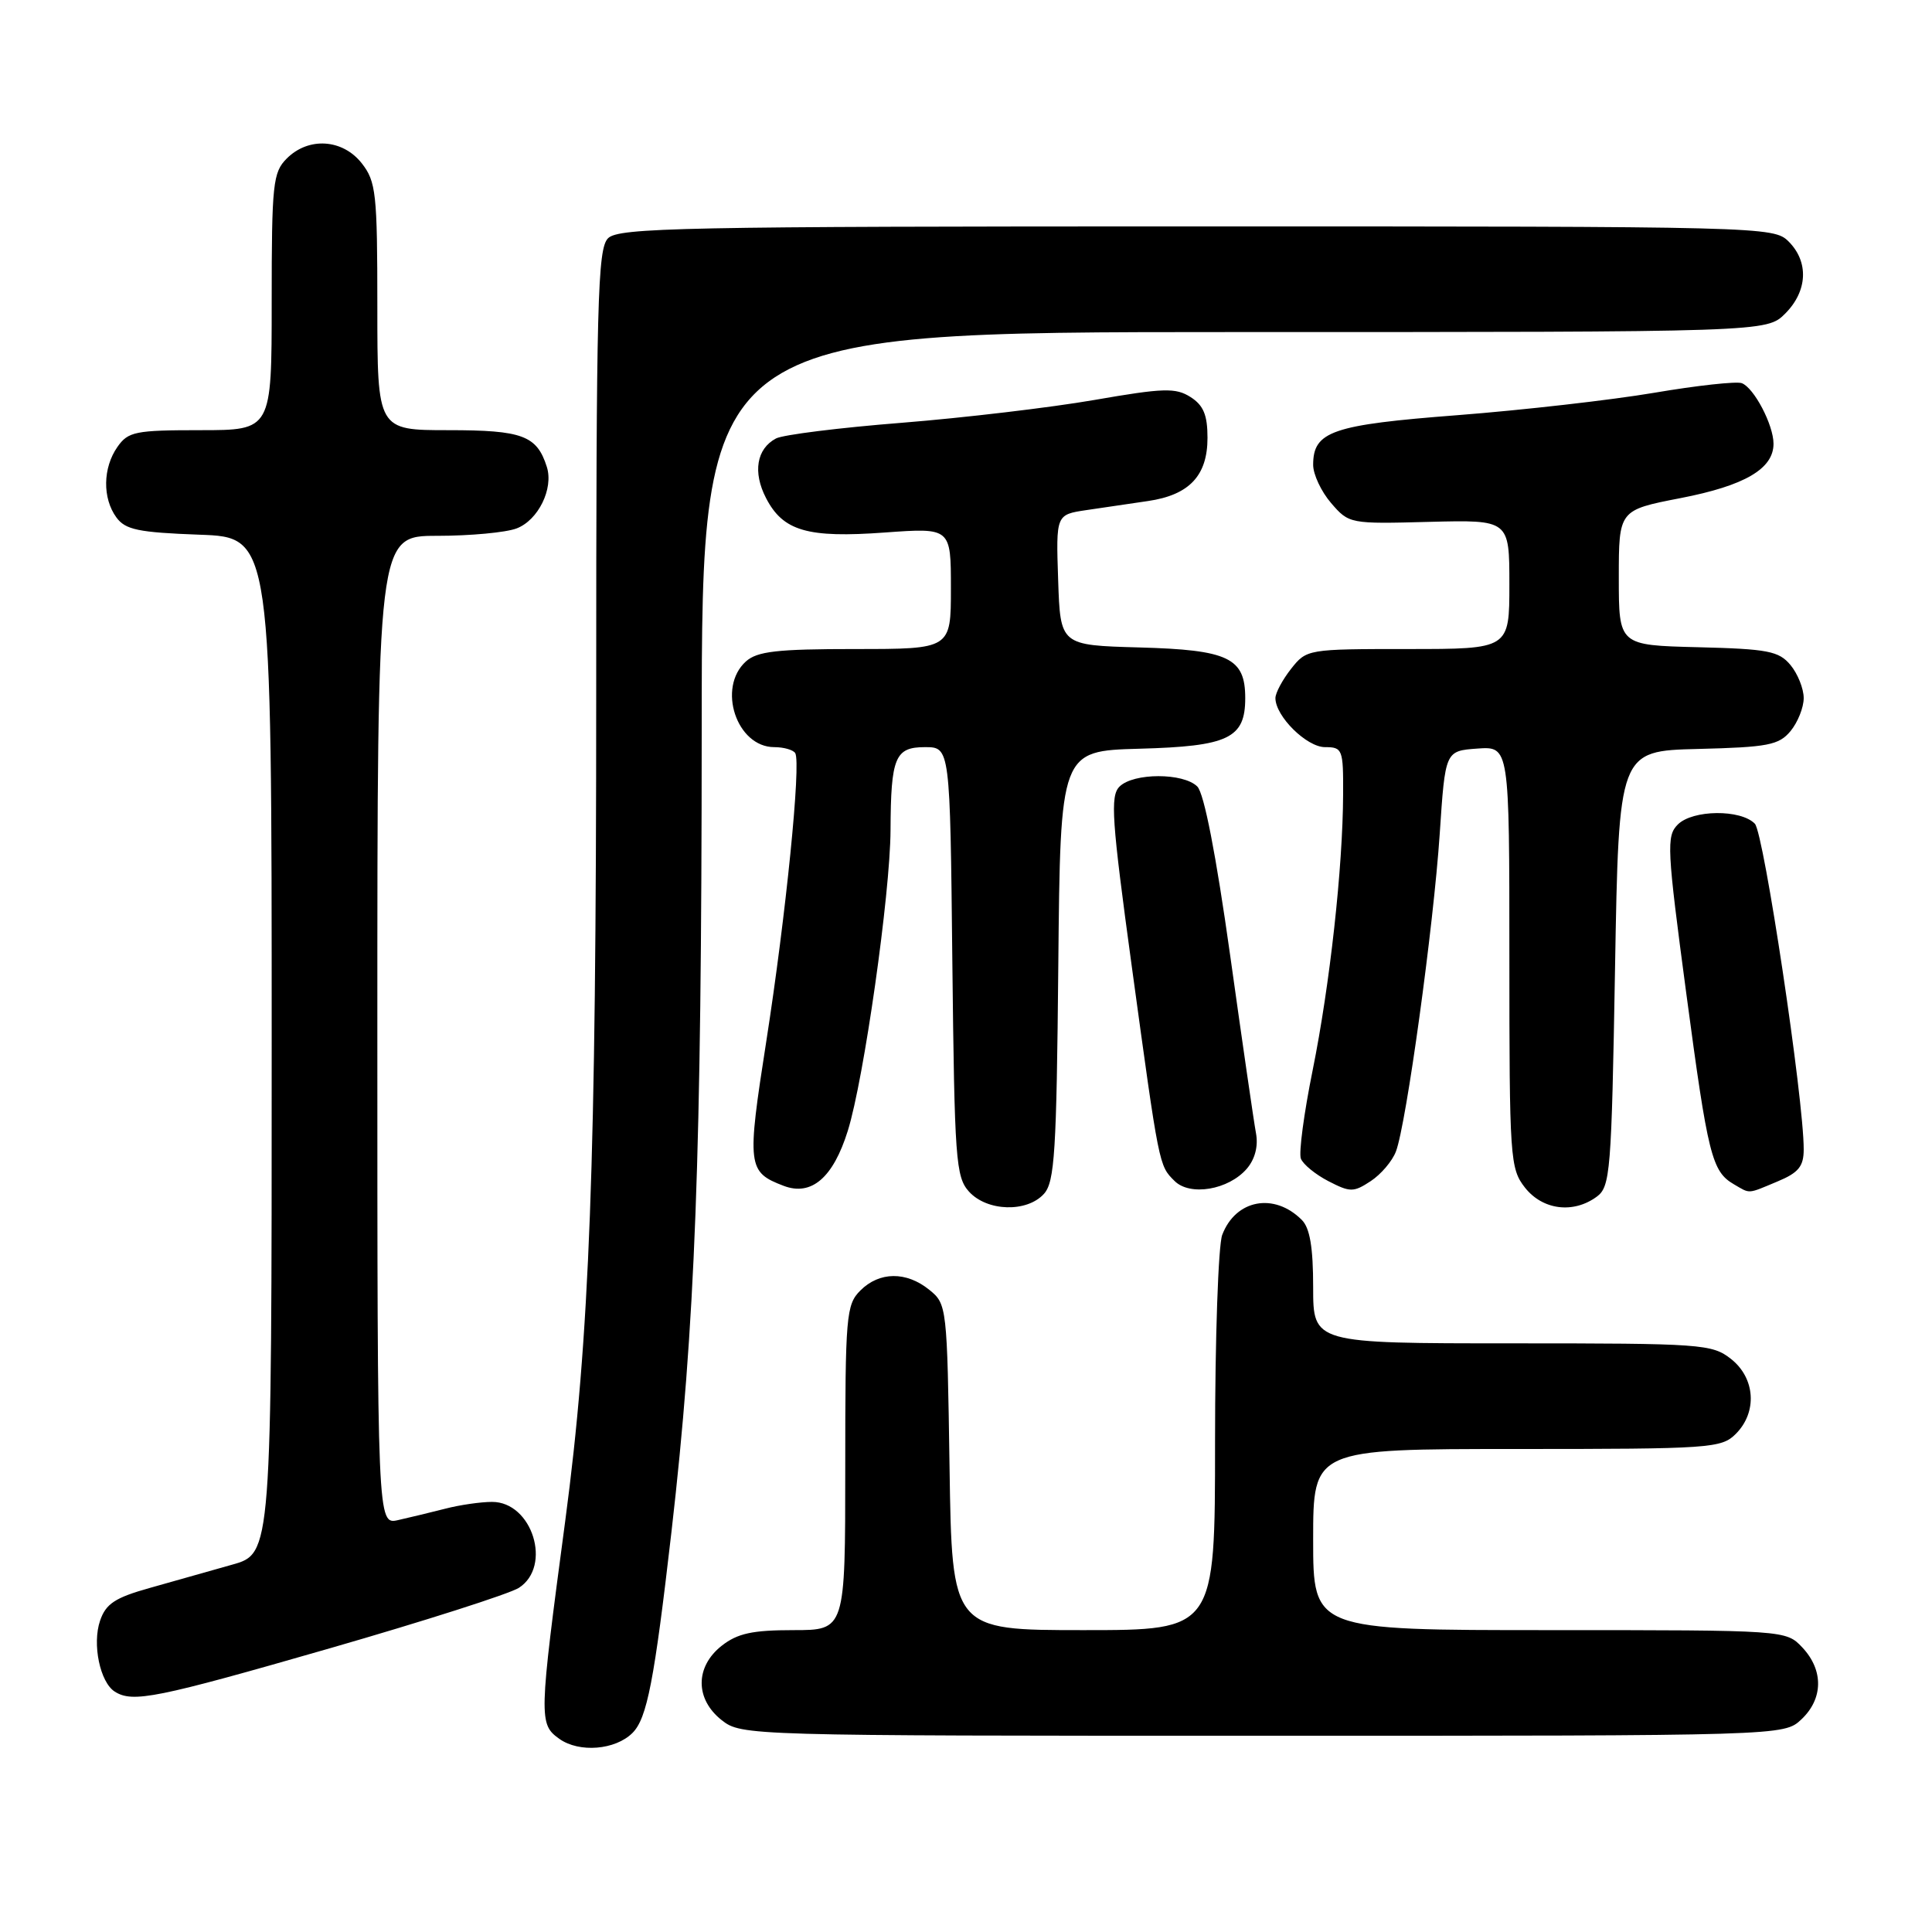 <?xml version="1.0" encoding="UTF-8" standalone="no"?>
<!DOCTYPE svg PUBLIC "-//W3C//DTD SVG 1.1//EN" "http://www.w3.org/Graphics/SVG/1.1/DTD/svg11.dtd" >
<svg xmlns="http://www.w3.org/2000/svg" xmlns:xlink="http://www.w3.org/1999/xlink" version="1.1" viewBox="0 0 256 256">
 <g >
 <path fill="currentColor"
d=" M 83.81 229.62 C 85.74 227.69 86.70 222.71 88.97 203.00 C 92.13 175.51 92.96 153.46 92.98 96.75 C 93.00 44.00 93.00 44.00 163.55 44.00 C 234.09 44.00 234.09 44.00 236.55 41.55 C 239.52 38.57 239.70 34.70 237.00 32.00 C 235.03 30.03 233.67 30.00 158.57 30.00 C 90.42 30.00 81.97 30.17 80.57 31.57 C 79.18 32.96 79.00 39.82 79.00 91.96 C 79.00 154.23 78.14 177.17 74.90 201.50 C 71.40 227.74 71.38 228.45 74.12 230.41 C 76.75 232.28 81.54 231.89 83.81 229.62 Z  M 238.69 227.83 C 241.59 225.10 241.65 221.32 238.83 218.31 C 236.65 216.00 236.65 216.00 205.33 216.00 C 174.00 216.00 174.00 216.00 174.00 204.00 C 174.00 192.00 174.00 192.00 201.00 192.00 C 226.67 192.00 228.10 191.90 230.00 190.00 C 232.88 187.12 232.59 182.61 229.37 180.07 C 226.85 178.09 225.52 178.00 200.37 178.00 C 174.00 178.00 174.00 178.00 174.00 170.57 C 174.00 165.29 173.57 162.71 172.49 161.64 C 168.83 157.98 163.73 158.94 161.95 163.63 C 161.43 165.00 161.00 177.35 161.00 191.07 C 161.00 216.00 161.00 216.00 143.57 216.00 C 126.14 216.00 126.14 216.00 125.82 194.41 C 125.50 173.11 125.47 172.79 123.14 170.91 C 120.09 168.44 116.52 168.48 114.00 171.00 C 112.12 172.88 112.00 174.33 112.00 194.50 C 112.00 216.00 112.00 216.00 105.13 216.00 C 99.70 216.00 97.72 216.43 95.63 218.07 C 92.09 220.86 92.09 225.14 95.63 227.93 C 98.24 229.98 98.98 230.00 167.32 230.00 C 236.37 230.00 236.37 230.00 238.69 227.83 Z  M 43.66 218.42 C 56.22 214.80 67.51 211.19 68.75 210.40 C 73.20 207.54 70.53 198.99 65.19 199.01 C 63.71 199.01 60.92 199.41 59.00 199.91 C 57.08 200.40 54.26 201.08 52.75 201.42 C 50.00 202.04 50.00 202.04 50.00 136.52 C 50.00 71.00 50.00 71.00 57.93 71.00 C 62.30 71.00 67.03 70.56 68.45 70.02 C 71.32 68.93 73.37 64.75 72.46 61.87 C 71.14 57.71 69.24 57.00 59.43 57.00 C 50.00 57.00 50.00 57.00 50.00 40.63 C 50.00 25.59 49.83 24.06 47.93 21.63 C 45.39 18.41 40.88 18.12 38.00 21.00 C 36.16 22.84 36.00 24.33 36.00 40.00 C 36.00 57.00 36.00 57.00 26.56 57.00 C 17.93 57.00 16.98 57.19 15.56 59.22 C 13.62 61.99 13.56 66.01 15.42 68.56 C 16.62 70.20 18.33 70.55 26.42 70.85 C 36.00 71.19 36.00 71.19 36.00 138.53 C 36.00 205.86 36.00 205.86 30.75 207.33 C 27.86 208.15 22.96 209.53 19.85 210.41 C 15.24 211.70 14.02 212.51 13.26 214.75 C 12.20 217.84 13.25 222.91 15.21 224.15 C 17.59 225.66 20.70 225.03 43.66 218.42 Z  M 138.33 158.19 C 139.75 156.62 140.00 152.64 140.23 127.94 C 140.50 99.50 140.50 99.50 150.96 99.21 C 162.79 98.89 165.00 97.83 165.00 92.50 C 165.00 87.17 162.79 86.11 150.96 85.79 C 140.50 85.50 140.50 85.50 140.21 76.84 C 139.92 68.19 139.92 68.19 143.96 67.59 C 146.18 67.27 149.85 66.73 152.11 66.39 C 157.59 65.59 160.00 63.03 160.00 58.02 C 160.00 54.99 159.47 53.71 157.75 52.61 C 155.78 51.36 154.20 51.40 145.00 53.00 C 139.22 54.00 127.75 55.36 119.50 56.02 C 111.25 56.67 103.74 57.61 102.82 58.10 C 100.25 59.47 99.73 62.57 101.50 65.99 C 103.76 70.37 107.00 71.31 117.25 70.56 C 126.00 69.93 126.00 69.93 126.00 77.96 C 126.00 86.00 126.00 86.00 113.33 86.00 C 102.94 86.00 100.33 86.30 98.83 87.65 C 94.99 91.13 97.60 99.00 102.60 99.00 C 103.85 99.00 105.10 99.36 105.37 99.79 C 106.17 101.08 104.13 121.37 101.54 137.96 C 98.95 154.54 99.04 155.30 103.84 157.13 C 107.52 158.53 110.40 156.06 112.34 149.83 C 114.47 143.01 117.96 118.47 118.00 110.00 C 118.04 100.34 118.60 99.00 122.56 99.00 C 125.89 99.00 125.89 99.00 126.19 127.40 C 126.48 153.67 126.64 155.95 128.40 157.90 C 130.79 160.53 136.07 160.69 138.33 158.19 Z  M 211.56 158.58 C 213.38 157.25 213.53 155.40 214.00 128.33 C 214.50 99.50 214.50 99.50 225.00 99.24 C 234.26 99.01 235.71 98.73 237.25 96.88 C 238.21 95.72 239.00 93.75 239.00 92.50 C 239.00 91.25 238.21 89.28 237.25 88.12 C 235.71 86.27 234.26 85.99 225.00 85.76 C 214.50 85.50 214.50 85.50 214.50 76.55 C 214.50 67.59 214.50 67.59 222.69 66.00 C 231.19 64.35 235.00 62.12 235.00 58.80 C 235.00 56.30 232.41 51.37 230.79 50.77 C 230.08 50.51 224.85 51.08 219.16 52.05 C 213.48 53.01 201.78 54.34 193.16 55.01 C 176.50 56.29 174.00 57.15 174.00 61.60 C 174.00 62.86 175.07 65.14 176.38 66.66 C 178.75 69.41 178.87 69.43 189.38 69.15 C 200.00 68.88 200.00 68.88 200.00 77.44 C 200.00 86.00 200.00 86.00 186.57 86.00 C 173.26 86.00 173.13 86.02 171.07 88.63 C 169.93 90.08 169.00 91.82 169.00 92.50 C 169.00 94.91 173.14 99.00 175.57 99.00 C 177.89 99.00 178.00 99.29 177.97 105.25 C 177.93 114.97 176.22 130.49 173.93 141.83 C 172.78 147.50 172.08 152.77 172.37 153.52 C 172.66 154.28 174.30 155.62 176.02 156.51 C 178.91 158.00 179.35 158.00 181.62 156.51 C 182.98 155.62 184.49 153.85 184.97 152.57 C 186.34 148.98 189.95 122.75 190.77 110.50 C 191.50 99.50 191.50 99.50 195.75 99.19 C 200.00 98.89 200.00 98.89 200.00 126.81 C 200.00 153.54 200.09 154.84 202.07 157.37 C 204.41 160.33 208.45 160.85 211.56 158.58 Z  M 165.21 154.86 C 166.29 153.60 166.74 151.88 166.43 150.19 C 166.15 148.71 164.61 138.08 163.00 126.57 C 161.13 113.24 159.55 105.12 158.65 104.22 C 156.81 102.38 150.18 102.39 148.34 104.23 C 147.09 105.48 147.31 108.62 149.97 128.08 C 153.61 154.68 153.56 154.42 155.63 156.48 C 157.68 158.53 162.79 157.67 165.21 154.86 Z  M 235.53 156.55 C 238.32 155.39 239.00 154.55 239.00 152.30 C 239.02 145.67 233.72 110.40 232.53 109.15 C 230.67 107.22 224.30 107.28 222.32 109.25 C 220.79 110.78 220.87 112.38 223.45 131.70 C 226.32 153.19 226.83 155.22 229.76 156.93 C 231.96 158.21 231.49 158.24 235.53 156.55 Z "/>
</g>
</svg>